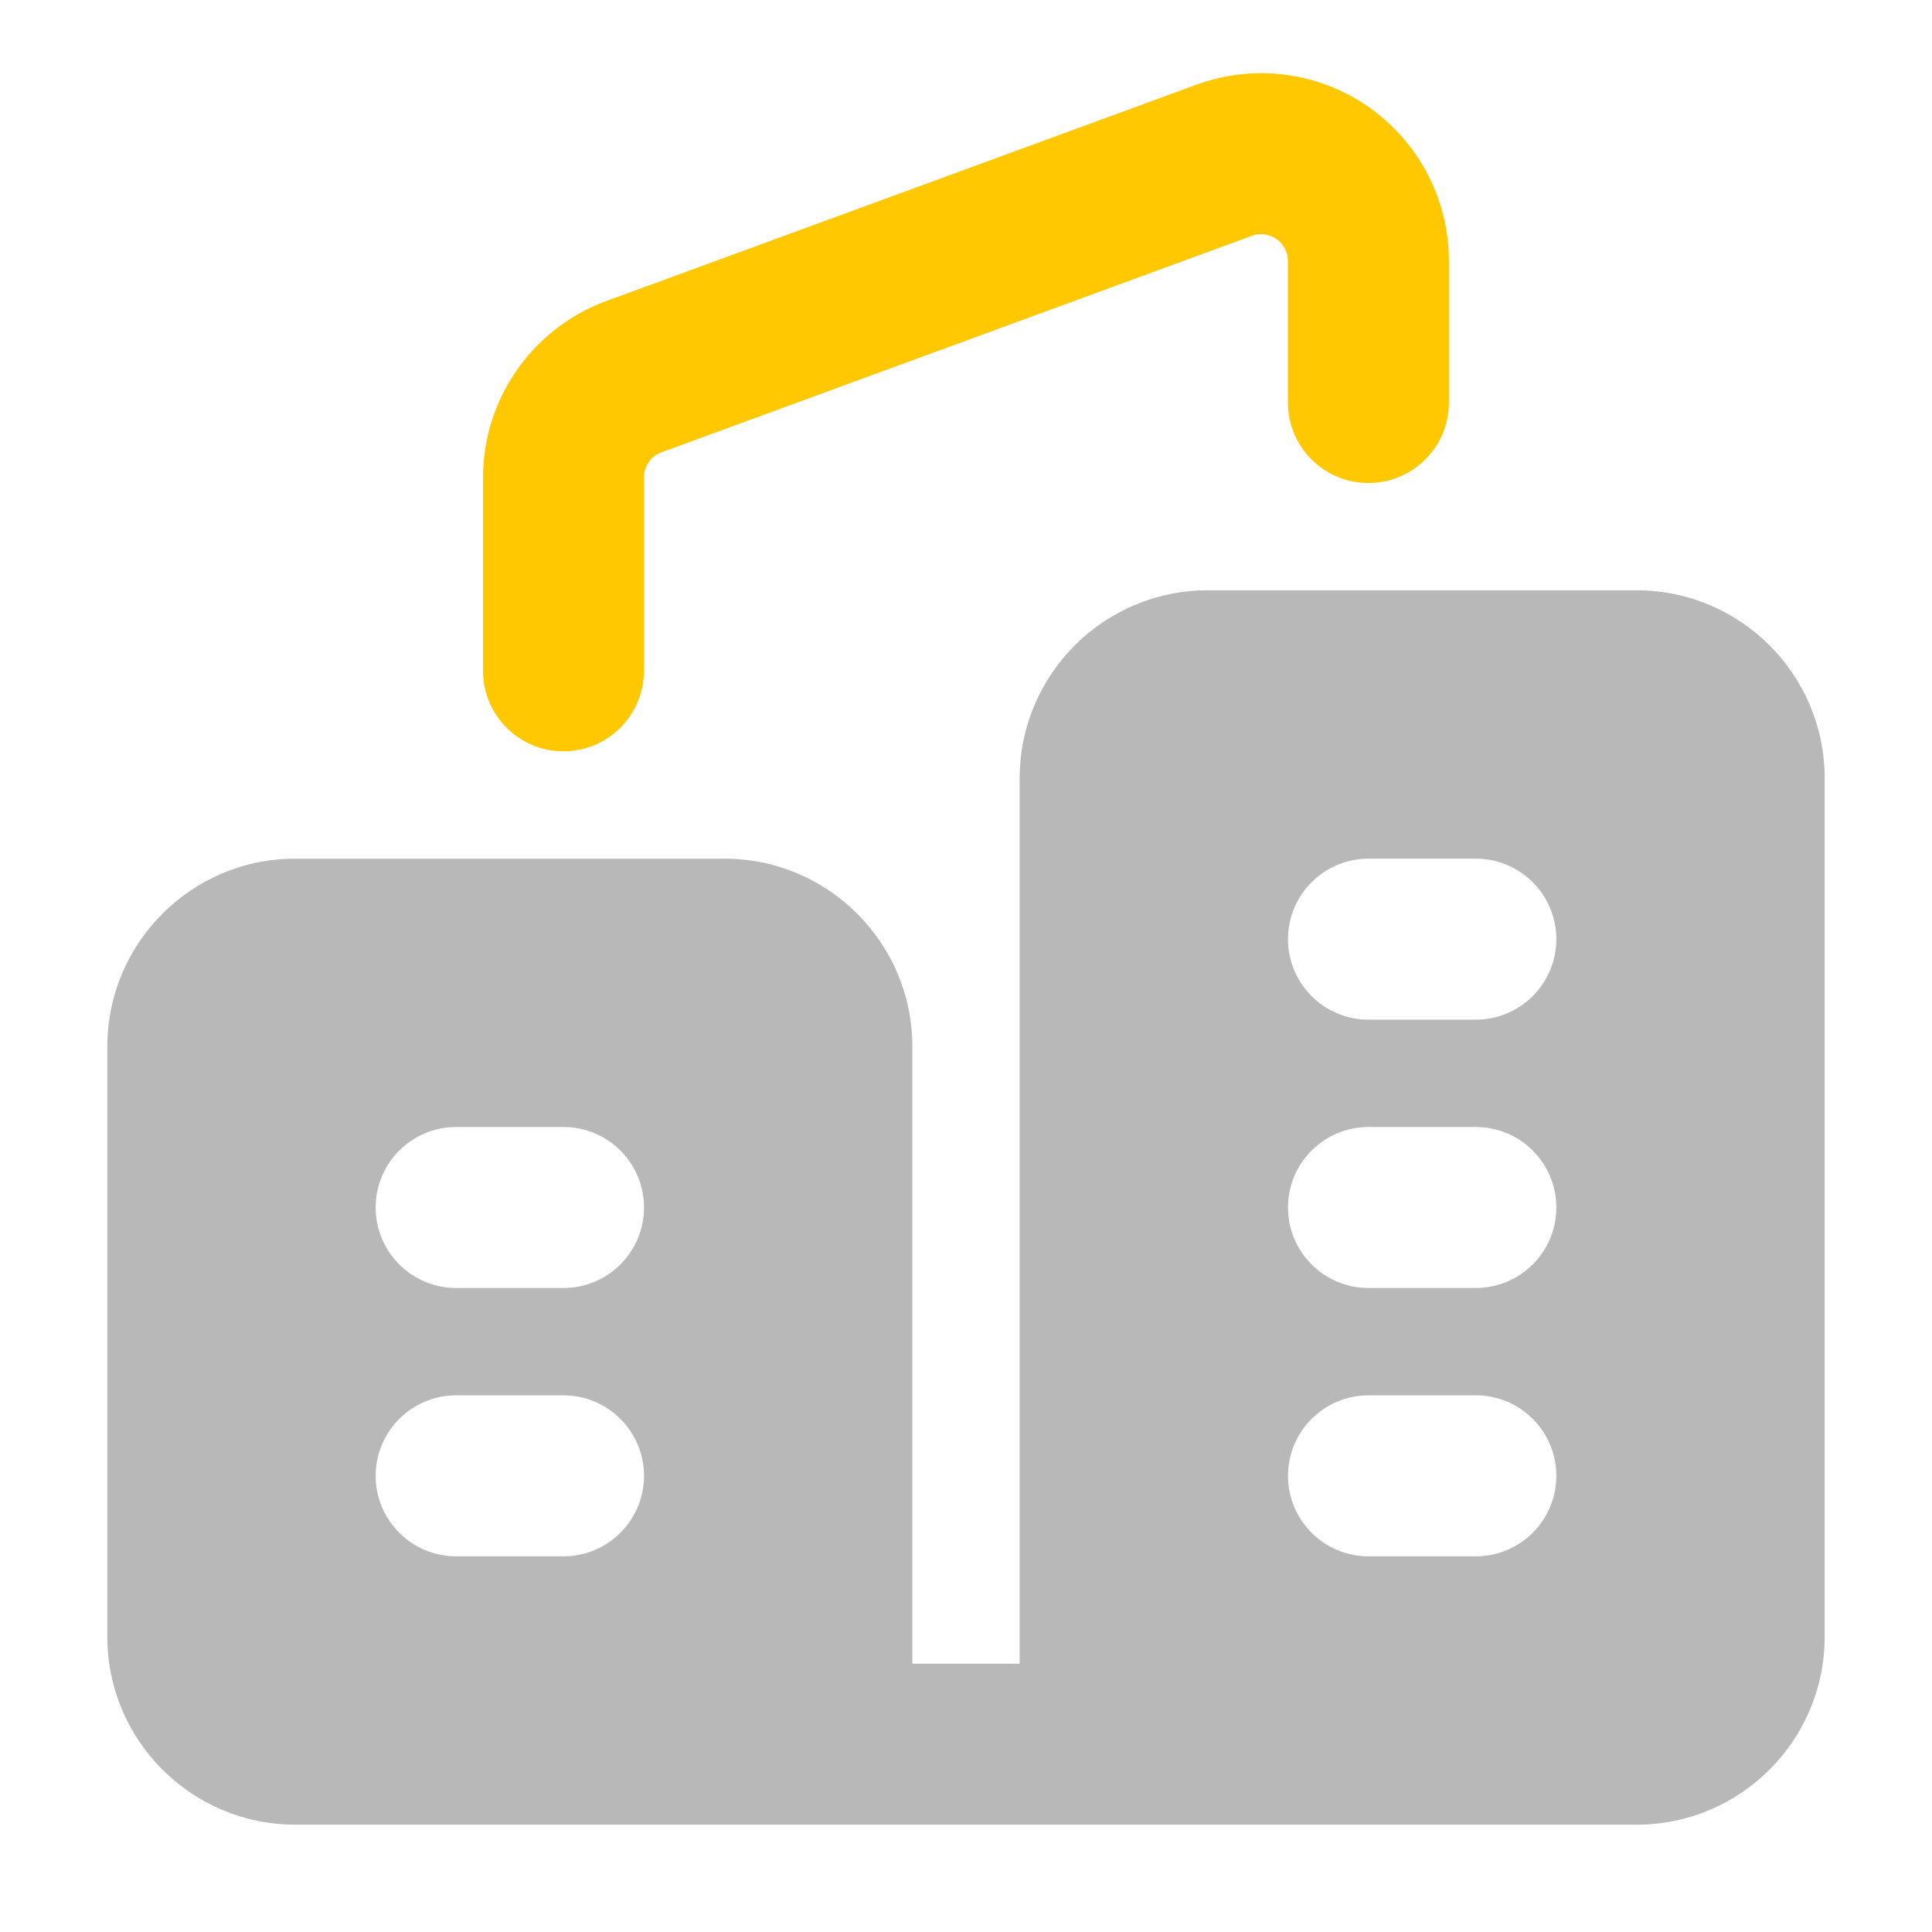 <svg xmlns="http://www.w3.org/2000/svg" width="18" height="18" viewBox="0 0 18 18"><title>office</title><g fill="#b8b8b8e0" class="nc-icon-wrapper"><path d="M15.25,5.5h-4c-.965,0-1.75,.785-1.75,1.75V15.5h-1v-5.75c0-.965-.785-1.75-1.75-1.75H2.75c-.965,0-1.75,.785-1.75,1.75v5.5c0,.965,.785,1.75,1.75,1.75H15.25c.965,0,1.75-.785,1.75-1.75V7.25c0-.965-.785-1.75-1.75-1.75ZM5.25,14.5h-1c-.414,0-.75-.336-.75-.75s.336-.75,.75-.75h1c.414,0,.75,.336,.75,.75s-.336,.75-.75,.75Zm0-2.5h-1c-.414,0-.75-.336-.75-.75s.336-.75,.75-.75h1c.414,0,.75,.336,.75,.75s-.336,.75-.75,.75Zm8.5,2.5h-1c-.414,0-.75-.336-.75-.75s.336-.75,.75-.75h1c.414,0,.75,.336,.75,.75s-.336,.75-.75,.75Zm0-2.5h-1c-.414,0-.75-.336-.75-.75s.336-.75,.75-.75h1c.414,0,.75,.336,.75,.75s-.336,.75-.75,.75Zm0-2.5h-1c-.414,0-.75-.336-.75-.75s.336-.75,.75-.75h1c.414,0,.75,.336,.75,.75s-.336,.75-.75,.75Z" fill="#b8b8b8e0"></path><path d="M5.25,7c-.414,0-.75-.336-.75-.75v-1.802c0-.731,.461-1.392,1.148-1.643L11.147,.789c.537-.197,1.136-.119,1.604,.208s.748,.863,.748,1.435v1.318c0,.414-.336,.75-.75,.75s-.75-.336-.75-.75v-1.318c0-.113-.067-.177-.107-.205s-.123-.067-.229-.03l-5.5,2.017c-.099,.036-.164,.13-.164,.234v1.802c0,.414-.336,.75-.75,.75Z" fill="#ffc800" data-color="color-2"></path></g></svg>